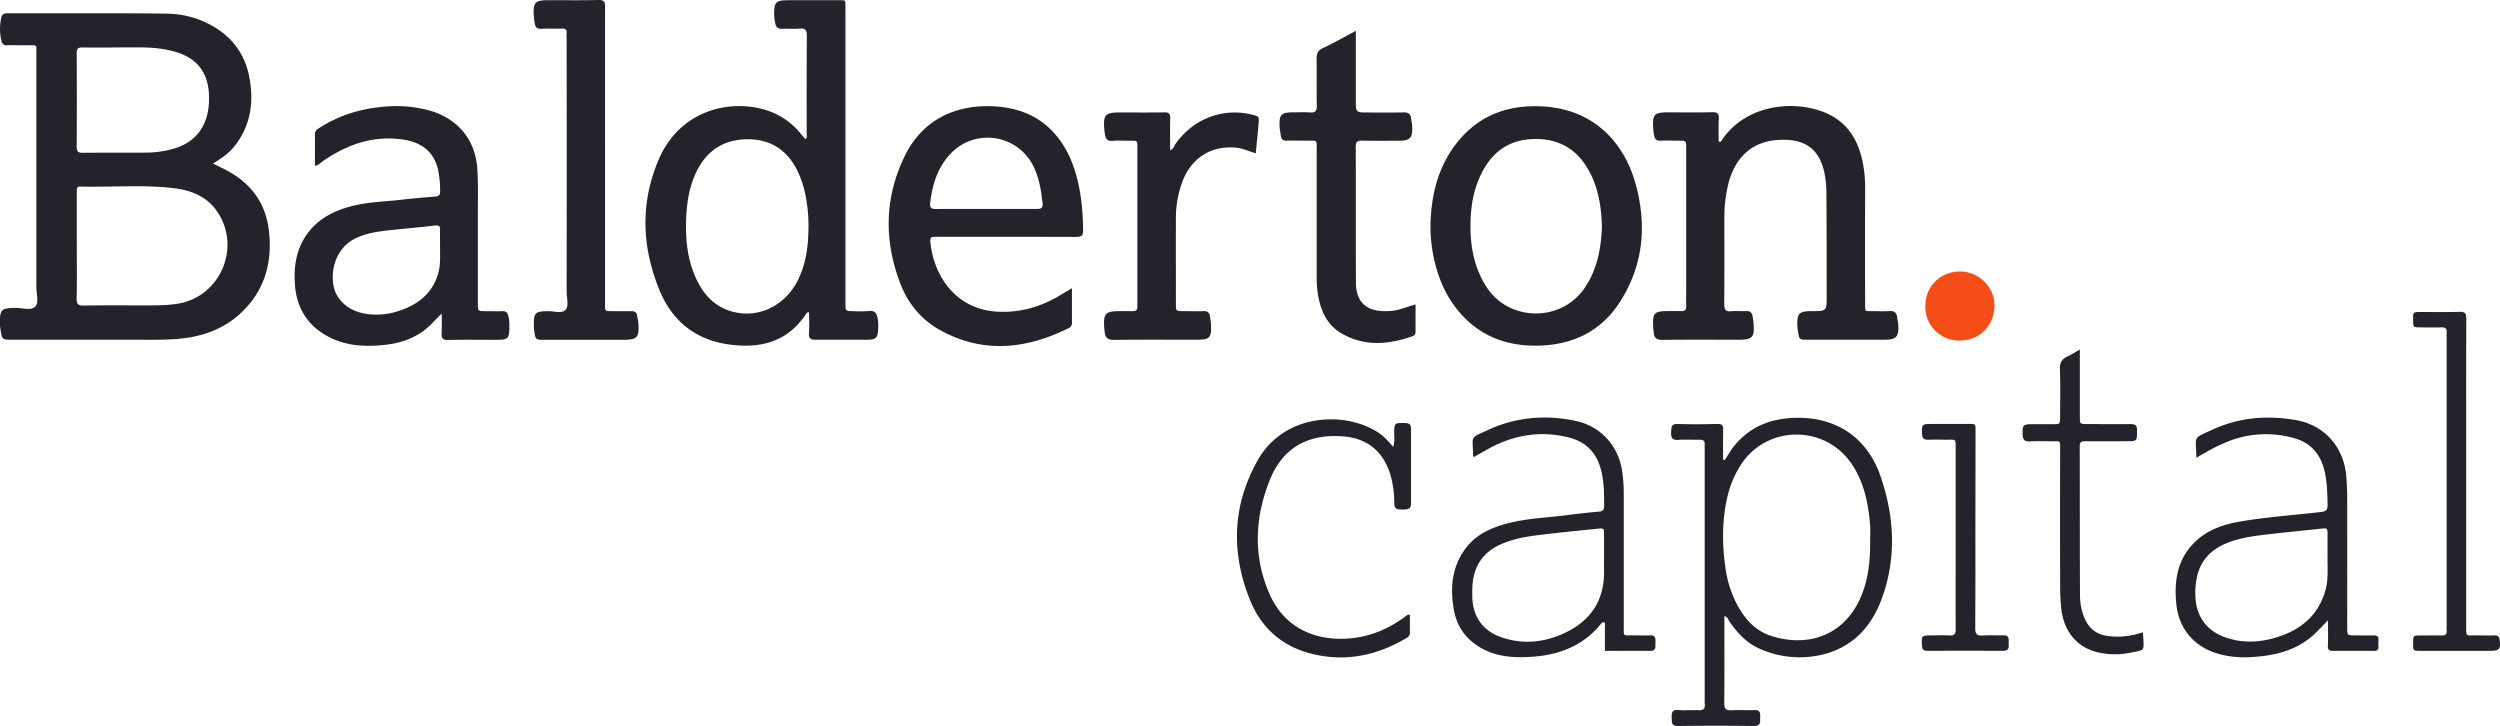 <?xml version="1.0" ?>
<svg xmlns="http://www.w3.org/2000/svg" class="image" data-name="Layer 1" viewBox="0 0 1491.47 433.17">
	<path d="M-509.7-10.53c3.43,1.74,6.6,3.2,9.63,4.91,13.66,7.72,21.84,19.34,23.67,35,2.19,18.69-2.29,35.45-16.21,48.8-10.53,10.1-23.59,14.67-37.9,15.89-8.29.71-16.63.53-25,.53q-37,0-74,0c-6.07,0-6.07,0-7-6.18a24.09,24.09,0,0,1-.39-3.47c0-8.46.84-9.21,9.17-9.35,4.12-.07,9.47,1.83,12-.84,2.26-2.38.59-7.64.6-11.62q0-69.51,0-139c0-6,.92-5.15-5.34-5.21-4,0-8-.13-12,0a3,3,0,0,1-3.51-2.64,31,31,0,0,1-.06-13.86c.59-2.75,2.48-2.59,4.54-2.59,14.83,0,29.66,0,44.49,0,16.66,0,33.33-.06,50,.23a56,56,0,0,1,26.72,7.18c12,6.74,19.57,17,22.18,30.47,2.85,14.79,1,28.81-8.59,41.13C-500.06-16.72-504.61-13.69-509.7-10.53Zm-81.3,49c0,10.48.17,21-.09,31.46-.08,3.59,1.05,4.33,4.44,4.27,12.14-.22,24.29-.09,36.44-.09,6.49,0,13,0,19.41-1,24.77-3.95,37.7-32.38,24.36-53.78C-512.5,9.56-522.1,5.52-532.77,4.22c-18.55-2.26-37.23-.54-55.85-1-2.7-.08-2.38,1.6-2.38,3.27Zm25.33-118.23c-7.93,0-14.93.09-21.92,0-2.48,0-3.48.51-3.47,3.26q.18,28,0,56c0,2.9.94,3.58,3.68,3.56,12.82-.13,25.64,0,38.46-.11a62.17,62.17,0,0,0,13.34-1.69c15.35-3.51,23.53-14.18,23.5-30.76,0-15.67-7.58-25-23.2-28.47C-545.63-80.45-556.14-79.68-565.67-79.81Z" fill="#24232b" transform="translate(636.81 108.09)">
    </path>
	<path d="M-154.14,78.17c-.82.24-1.26.23-1.39.42-11.17,17.47-27.78,21.52-46.95,18.75-19.66-2.86-33.36-14.1-40.79-32.09-10.67-25.81-11.68-52.26-.55-78.2,12.71-29.65,43.06-36.62,65.44-29A43,43,0,0,1-158.77-27.9c.73.89,1.47,1.76,2.23,2.62.06.08.32,0,.53,0,.88-1.15.46-2.51.46-3.77,0-19.17-.06-38.34.1-57.51,0-3.36-.66-4.79-4.28-4.47s-7-.08-10.48.12c-2.54.14-3.59-.93-4.07-3.26a24.53,24.53,0,0,1-.65-4.43c-.21-8.33.77-9.37,9-9.37q14.49,0,29,0c4.81,0,4.5-.5,4.5,4.64v126q0,25,0,50c0,4.85,0,4.85,4.91,4.88a72.83,72.83,0,0,0,9-.07c3.55-.44,4.72,1.32,5.3,4.33a23.89,23.89,0,0,1,.36,5.46c-.27,6.56-1.1,7.34-7.55,7.34-9.83,0-19.66-.08-29.49,0-3.05,0-4.61-.56-4.28-4.14C-153.86,86.47-154.14,82.38-154.14,78.17Zm-.34-52.77A95.6,95.6,0,0,0-156,9.73a59.44,59.44,0,0,0-5.83-17.42Q-171.44-25.4-191.55-25c-13.11.32-22.8,6.2-29,17.84-4.77,9-6.43,18.83-6.87,28.83-.6,13.6.76,26.93,7.3,39.23,4,7.42,9.56,13.18,17.62,16.1,16.56,6,34.25-2,42.14-18.86C-155.8,48.49-154.42,38.18-154.48,25.4Z" fill="#24232b" transform="translate(636.81 108.09)">
    </path>
	<path d="M388.53-23.61c1.32.36,1.49-.24,1.73-.62C403.9-45,431.56-48.73,450.9-41.34c14.8,5.66,21.47,17.53,24,32.36a82.84,82.84,0,0,1,1,14.43q-.09,33.75,0,67.51c0,5.06-.37,4.55,4.54,4.58,3.34,0,6.68.17,10-.05,3-.2,4.3,1.08,4.59,3.88.14,1.32.56,2.61.63,3.93.43,7.75-1,9.3-8.7,9.3q-22.76,0-45.49,0c-4.76,0-4.91-.17-5.6-4.91-.15-1-.32-2-.37-3-.35-7.88.89-9.17,8.68-9.17,8.77,0,8.79,0,8.78-9,0-20.65,0-41.3-.17-61.95a57.42,57.42,0,0,0-1.14-11.41C448.56-19.4,439.77-25.9,423-24.52c-15.38,1.27-25.43,11.28-29,27.33a84.27,84.27,0,0,0-2.08,18.31c0,17.34.07,34.67-.08,52,0,3.34.69,4.86,4.32,4.47,2.8-.3,5.67.09,8.49-.1s3.94,1.18,4.23,3.7c.13,1.16.33,2.31.43,3.47.73,8.45-.59,9.93-8.84,9.93-15.16,0-30.33-.1-45.49.08-3.33,0-5-1-5.17-4.3-.06-1-.29-2-.34-3-.45-8.92.46-9.87,9.33-9.87,2.5,0,5-.07,7.5,0,2.18.07,2.92-.9,2.85-3-.11-3.49,0-7,0-10.5q0-41.74,0-83.5c0-4.64,0-4.65-4.51-4.67-3.66,0-7.34-.14-11,0a3,3,0,0,1-3.49-2.63,27.83,27.83,0,0,1-.62-3.94c-.69-9.16.37-10.33,9.26-10.33,8.66,0,17.33.15,26-.08,3.2-.08,4,1,3.82,4C388.35-32.54,388.53-28,388.53-23.61Z" fill="#24232b" transform="translate(636.81 108.09)">
    </path>
	<path d="M-373.28,79c-3.77,3.51-6.65,7.14-10.36,9.93-6.84,5.15-14.7,7.72-23.08,8.67-11.56,1.31-23,.89-33.63-4.54-13-6.63-19.64-17.55-20.56-31.92-.77-12.15,1.51-23.54,10-32.95,6.24-6.93,14.3-10.68,23.09-13.09,9.87-2.7,20.09-2.85,30.16-4,6.78-.77,13.58-1.42,20.38-1.9,2.41-.17,3.11-1.09,3.06-3.37a64.11,64.11,0,0,0-1.19-12.4c-2.46-11-9.84-16.86-22-18.41-17.53-2.24-32.76,3.35-46.88,13.11-1.33.92-2.39,2.3-4.64,2.73,0-6.39.07-12.63,0-18.86,0-2.59,2-3.32,3.56-4.33,11.8-7.42,24.76-11.15,38.61-12.18a74.39,74.39,0,0,1,26.2,2.36C-363.48-37.3-352.95-24.46-352-6.71c.52,9.31.26,18.66.27,28,0,17.17,0,34.34,0,51.51,0,4.7,0,4.71,4.54,4.75,3.34,0,6.68.14,10,0,2.33-.13,3.21.89,3.68,3a24.3,24.3,0,0,1,.57,4.94c.09,8.78-.28,9.16-9,9.16-9.16,0-18.33-.13-27.49.07-3.11.06-4.11-.89-3.92-4C-373.09,86.81-373.28,82.89-373.28,79Zm-1-39.78c0-3.33-.1-6.67,0-10,.11-2.5-.75-3-3.22-2.75-9.08,1.08-18.2,1.84-27.29,2.83-7.6.84-15.15,1.93-21.94,5.92-8.46,5-13,15.92-11.15,26.93,1.44,8.4,8.64,15,18.28,16.78a41.13,41.13,0,0,0,19.26-1.06c11.7-3.51,21-9.94,24.8-22.32C-373.88,50.2-374.29,44.67-374.28,39.2Z" fill="#24232b" transform="translate(636.81 108.09)">
    </path>
	<path d="M2.7,63.85c0,7.29,0,13.78,0,20.27a3.43,3.43,0,0,1-2,3.59c-25.45,12.53-51.1,15.35-76.82,1.05-11.16-6.2-19-15.84-23.53-27.6-9.91-25.76-9.51-51.53,2.75-76.46C-86.14-37.14-66-45.94-43.46-44.63c13.78.81,26,5.35,35.48,15.86,6.61,7.32,10.69,16,13.29,25.43,3,10.66,3.91,21.56,4.05,32.59.05,3.51-1.26,4-4.31,4-27-.09-54-.05-80.94-.05-1.17,0-2.33,0-3.5,0-2-.09-2.58.92-2.41,2.79,1.91,20.32,15,40.45,39.93,41.85,13.32.75,25.65-2.74,37.08-9.53C-2.53,67-.28,65.63,2.7,63.85Zm-51-47.28c10,0,20-.06,30,0,2.44,0,3.76-.46,3.47-3.28-.8-7.82-2.06-15.49-5.68-22.6A30.35,30.35,0,0,0-69-17.12C-77.27-8.82-80.56,1.68-81.89,13c-.34,3,.92,3.65,3.67,3.61C-68.24,16.49-58.25,16.57-48.26,16.57Z" fill="#24232b" transform="translate(636.81 108.09)">
    </path>
	<path d="M216.58,26.48c.4-19,4.83-36.61,17.46-51.39,13-15.23,30.11-20.78,49.56-19.69,31.13,1.75,48.61,22.26,55.22,45.7,6.91,24.48,5,48.23-8.66,70.11C319,89.07,302.22,97.6,281.21,98.1c-19.69.48-36.24-6-48.72-21.6-7.66-9.56-12-20.7-14.29-32.64A92,92,0,0,1,216.58,26.48Zm102.3.88c-.34-12.54-2.24-24-8.19-34.35-6.63-11.6-16.54-17.81-30.05-18.16-13.84-.35-24.53,5.09-31.68,17-5.7,9.51-8,20-8.43,31-.52,14.4,1.6,28.28,9.72,40.59,13.34,20.24,43.7,20.7,57.8,1C316.12,53.1,318.35,40.09,318.88,27.36Z" fill="#24232b" transform="translate(636.81 108.09)">
    </path>
	<path d="M392.14,166.39c1.82-2.75,3.44-5.66,5.49-8.23,9.92-12.46,23.53-17.08,38.79-17,23.32.17,40.9,12.48,48.56,34.56,8.41,24.21,9.82,48.91.85,73.35-6.25,17.06-17.71,29.29-36,33.51a58.41,58.41,0,0,1-36.18-3.35c-8.18-3.37-13.88-9.56-18.77-16.67-.71-1-.85-2.56-2.94-3.13v4.36c0,15.83.1,31.67-.08,47.51,0,3.51,1,4.58,4.46,4.35,4.48-.29,9,.12,13.49-.12,3.71-.2,3.56,2.24,3.47,4.55s.57,5-3.59,4.95q-22.74-.3-45.49,0c-4.07.05-3.6-2.47-3.69-4.87-.1-2.6-.06-5,3.84-4.66s8-.11,12,.13c3.18.19,4.26-1.07,3.84-4.05a14.82,14.82,0,0,1,0-2V160.1c0-1-.06-2,0-3,.17-2.2-.89-2.9-3-2.86-4.33.09-8.68-.19-13,.1-3.71.24-4.17-1.82-4-4.6.14-2.42-.31-5,3.74-4.9,8,.26,16,.19,24,0,2.76-.06,3.34,1,3.28,3.48-.14,5.94-.05,11.88-.05,17.81Zm86.74,48.19c0-3.16.23-6.33,0-9.47-1.1-13.05-3.61-25.7-11.23-36.76-16.26-23.58-51.4-22.74-66.37,1.64a60.29,60.29,0,0,0-7.34,17.4c-3.36,13.93-3.45,28-1.53,42.1a67,67,0,0,0,6.69,22.32c4.6,8.77,10.79,16.23,20.49,19.39,21.28,6.94,42.88.63,53.28-22.07C477.86,238.14,479,226.46,478.88,214.58Z" fill="#24232b" transform="translate(636.81 108.09)">
    </path>
	<path d="M-275.83-14.93q0,43.23,0,86.48c0,6.66-.9,5.94,6.24,6,3.17,0,6.33,0,9.5,0,2,0,3.14.72,3.38,2.78.16,1.32.61,2.61.7,3.92.66,9.11-.5,10.38-9.38,10.38q-23.49,0-47,0c-4.72,0-5-.25-5.64-4.91a27.06,27.06,0,0,1-.28-3.48c-.06-7.88.72-8.59,8.61-8.69,3.46,0,7.93,1.5,10.12-.64,2.41-2.38.81-7,.82-10.55q.09-75.48,0-151a34,34,0,0,1,0-3.5c.21-2.11-.53-3-2.76-2.88-4.16.15-8.34-.12-12.49.1-2.37.13-3.36-.87-3.72-2.94a39.82,39.82,0,0,1-.62-4.44c-.49-8.45.68-9.69,9-9.69,9.83,0,19.66.15,29.48-.09,3.38-.08,4.06,1,4.05,4.18C-275.88-74.25-275.83-44.59-275.83-14.93Z" fill="#24232b" transform="translate(636.81 108.09)">
    </path>
	<path d="M172.06-89.7v41.49c0,7.23,0,7.23,7.42,7.23,7,0,14,.15,21-.07,3-.1,4.3,1,4.57,3.81.13,1.32.54,2.62.6,3.94.38,7.76-1,9.17-8.64,9.17-7,0-14,.13-21-.06-2.92-.07-4.05.58-4,3.82.13,27,0,54,.11,81,.05,11.33,6.24,17.09,17.57,16.9a30.75,30.75,0,0,0,8.89-1.15l9.11-2.89c0,5.63,0,11,0,16.44a2.47,2.47,0,0,1-1.88,2.58c-14.35,5.06-28.66,6.23-42.36-1.75-8.7-5.07-12.37-13.61-14-23.17a58,58,0,0,1-.74-10q0-38.25,0-76.51c0-5.87.53-5.23-5.44-5.25-4.17,0-8.34-.1-12.5,0-2.07.06-3.12-.74-3.4-2.71-.24-1.65-.62-3.28-.73-4.93-.49-8,.68-9.26,8.43-9.26,3.16,0,6.35-.2,9.49.06s4.32-.68,4.23-4.08c-.24-9.32,0-18.66-.14-28,0-3,.69-4.82,3.61-6.22C158.67-82.29,164.84-85.83,172.06-89.7Z" fill="#24232b" transform="translate(636.81 108.09)">
    </path>
	<path d="M61.28-18.45c2-.69,2.25-2.36,3-3.5,10.4-15,28.05-22,45.44-17.84,4.69,1.12,4.73,1.12,4.3,5.92-.51,5.6-1.08,11.2-1.67,17.24-4-1.14-7.42-2.87-11.19-3.29C85.69-21.65,73.38-13.68,68.13,1.53a62.13,62.13,0,0,0-3.41,20.11c-.06,17.17,0,34.35,0,51.52,0,4.32.05,4.34,4.34,4.37,4,0,8,.16,12,0,2.54-.14,3.69.9,4,3.25.2,1.48.54,3,.61,4.45C86,93.56,85,94.6,76.74,94.6c-16.33,0-32.66-.12-49,.09-3.65,0-5.2-1.29-5.5-4.66-.07-.83-.22-1.66-.27-2.49-.57-8.69.66-10,9.31-10,2.5,0,5-.08,7.5,0,2.13.09,3.12-.74,2.94-2.91-.07-.83,0-1.67,0-2.5q0-45.51,0-91c0-5.87.52-5.21-5.46-5.24-3.16,0-6.35-.23-9.49.06-2.83.25-3.91-1.09-4.32-3.51-.17-1-.32-2-.41-3-.82-9,.49-10.44,9.18-10.44,8.84,0,17.67.1,26.5-.06,2.81-.05,3.71.81,3.62,3.63C61.14-31.18,61.28-24.93,61.28-18.45Z" fill="#24232b" transform="translate(636.81 108.09)">
    </path>
	<path d="M242.39,164.62a5.08,5.08,0,0,1-.37-.94c-.12-12.23-2.47-10,8.89-15.27,16.65-7.68,34.27-9.2,52.2-5.42,14.95,3.15,25.51,14.77,27.8,29.78a94.36,94.36,0,0,1,1,14.44q0,39.24,0,78.5c0,6-.53,5.21,5.43,5.25,3.33,0,6.67.18,10,0,3.66-.25,3.59,2,3.47,4.48-.11,2.21.63,4.85-3.22,4.79-8.81-.13-17.63,0-26.93,0V263.27a2,2,0,0,0-2.47,1c-12.1,14.72-28.42,19.44-46.61,19.7-7.54.1-15-.77-21.89-4-10.13-4.72-16.86-12.52-19-23.57-2.56-13.35-1.5-26.29,7.07-37.59,6.25-8.24,15.23-12.13,24.88-14.66,11.81-3.1,24-3.42,36.06-5,6.11-.79,12.23-1.48,18.36-2,2.37-.19,3.13-1.09,3.13-3.39,0-6.83,0-13.68-1.57-20.38-2.44-10.62-8.68-17.78-19.5-20.49-17-4.24-33-1.52-48.13,6.87C248.23,161.32,245.51,162.87,242.39,164.62Zm77.74,58.93c0-4.17,0-8.33,0-12.49s-.06-4.13-4.17-3.7c-9.43,1-18.87,1.9-28.29,3-10.07,1.14-20.15,2.19-29.55,6.49-10.2,4.68-15.53,12.66-16.44,23.72-.19,2.31-.17,4.66-.14,7,.11,12,6.18,20.75,17.49,24.59,13.1,4.44,26,3,38.24-2.91,15-7.25,22.94-19.23,22.87-36.15C320.12,229.88,320.13,226.71,320.13,223.55Z" fill="#24232b" transform="translate(636.81 108.09)">
    </path>
	<path d="M673.48,165c0-13.25-3-11,9.95-16.9,15.75-7.22,32.42-8.51,49.33-5.6,17.24,3,28.75,16.07,30.21,33.68.34,4.15.53,8.31.53,12.47q.07,38.76,0,77.51c0,4.81,0,4.81,4.91,4.83,3.5,0,7,.12,10.5,0,2.3-.11,3.49.52,3.24,3a20.45,20.45,0,0,0,0,3.5c.16,2.22-.9,2.77-3,2.74q-12-.15-24,0c-2.33,0-3.26-.56-3.17-3.06.19-4.79.06-9.59.06-15.2-3.39,3.43-6.1,6.51-9.15,9.19-11,9.63-24.42,12.22-38.46,12.87a58.36,58.36,0,0,1-14.4-1.22c-18.5-3.83-27-16.77-28.41-30-1.58-14.57.58-28,11.94-38.41,7.21-6.6,16.24-9.62,25.68-11.28,16.08-2.82,32.38-3.85,48.56-5.77,2.85-.34,4-1,4-4.12-.12-6.82-.26-13.61-1.81-20.3-2.39-10.31-8.52-17.16-18.82-19.82a61.61,61.61,0,0,0-41.92,3.5C684,158.94,679,161.79,673.48,165Zm78.29,58.15c0-4,0-8,0-12,0-4.32,0-4.27-4.48-3.79-8.92,1-17.86,1.82-26.78,2.84-9.88,1.14-19.82,2-29.18,5.85-8.67,3.59-14.68,9.55-17.15,18.73a43.79,43.79,0,0,0-1.26,12.35c.21,12.21,6.65,21.24,18.26,25.17,9.43,3.2,19,3,28.48.33,15-4.16,26.2-12.67,30.77-28.23C752.48,237.45,751.62,230.24,751.77,223.12Z" fill="#24232b" transform="translate(636.81 108.09)">
    </path>
	<path d="M204.33,258.65c0,3.57-.06,6.91,0,10.24a3.59,3.59,0,0,1-2,3.63c-18.29,10.89-37.74,14.66-58.45,8.93-16.44-4.55-28.22-15.35-34.62-30.81-11.82-28.53-11-57.16,4.31-84.22s49.88-29.5,70.42-17.37c3.91,2.31,7.07,5.5,10.33,9.47,1.22-3.47.52-6.54.62-9.52.15-4.3.54-4.75,4.91-4.75,4.53,0,5.13.47,5.14,4.51q0,21.51,0,43c0,3.45-.93,4.12-5.06,4.14s-4.87-.67-4.94-4.23a59.45,59.45,0,0,0-2.23-16.29c-4.43-14.62-14.23-22.35-29.5-23.22-20.33-1.16-35,7.18-42.58,26.26-8.94,22.45-10,45.52,0,68.08,8.92,20.2,27.58,28.13,48.2,26.23,12.09-1.12,22.81-5.68,32.49-12.88C202.15,259.3,202.78,258.42,204.33,258.65Z" fill="#24232b" transform="translate(636.81 108.09)">
    </path>
	<path d="M604,100.47c0,13.9,0,26.89,0,39.88,0,4.53,0,4.55,4.67,4.56,8.49,0,17,.08,25.49,0,2.58,0,3.9.36,3.93,3.43.08,6.8.25,6.8-6.52,6.8-8.17,0-16.33.07-24.49,0-2.36,0-3.15.62-3.14,3.08.09,29.5,0,59,.15,88.5a35.39,35.39,0,0,0,2.74,14.1c2.62,6,7.07,9.55,13.51,10.47a44.07,44.07,0,0,0,21-2.13c.21.33.37.46.37.6.44,11,1.92,9.75-8.7,11.75a44.35,44.35,0,0,1-17.85-.34c-12.77-2.79-20.89-12.47-22.29-26.7-.42-4.3-.62-8.64-.63-13q-.08-40.74,0-81.5c0-5.42.44-4.77-4.8-4.81-4.33,0-8.68-.22-13,.07-3.22.22-4.47-.85-4.57-4.07-.19-5.68.17-6.18,5.93-6.18,4,0,8,0,12,0,4.37,0,4.41,0,4.43-4.3,0-9.5.26-19-.12-28.49-.16-4,1.22-6.18,4.66-7.69C599.06,103.45,601.13,102.08,604,100.47Z" fill="#24232b" transform="translate(636.81 108.09)">
    </path>
	<path d="M834.48,174.61q0,45.49,0,91c0,6.39-.07,5.3,5.36,5.35,3.84,0,7.67.15,11.5,0,2.21-.11,2.87.9,3.12,2.81.7,5.31-.21,6.42-5.46,6.42q-21,0-42,0c-4.16,0-4.16-.07-4.17-4.68,0-4.43,0-4.45,4.33-4.48,4.17,0,8.33-.11,12.5,0,2.34.07,3.44-.71,3.17-3.13a23.16,23.16,0,0,1,0-2.5V92.89a23,23,0,0,1,0-2.49c.25-2.36-.7-3.28-3.11-3.19-4.16.14-8.33.06-12.5,0-4.36,0-4.36,0-4.4-4.45-.05-4.68-.05-4.71,4.62-4.72,7.66,0,15.33.16,23-.09,3.3-.1,4.12.89,4.11,4.14-.13,29.66-.07,59.33-.07,89Z" fill="#24232b" transform="translate(636.81 108.09)">
    </path>
	<path d="M541.68,208.14c0,19.49.08,39-.08,58.47,0,3.42.82,4.69,4.36,4.42,4.14-.31,8.33.07,12.49-.11,3.56-.15,3.15,2.6,3.08,4.43s.86,4.88-3.14,4.84c-15.15-.13-30.3-.09-45.46,0-2.52,0-3-1.12-3.14-3.3-.29-5.75-.23-5.91,5.46-5.92,3.67,0,7.34-.17,11,.05,2.86.18,3.69-.86,3.66-3.65-.11-12.31,0-24.63,0-37q0-35.21,0-70.41c0-6.81.54-5.62-5.94-5.72-3.5-.06-7-.14-10.49,0-2.57.12-3.5-.84-3.62-3.41-.25-5.7-.12-6,5.46-6q10.5,0,21,0c6,0,5.45-.52,5.45,5.25Q541.7,179.17,541.68,208.14Z" fill="#24232b" transform="translate(636.81 108.09)">
    </path>
	<path d="M532.38,95.08a20.08,20.08,0,0,1-20.56-20.46c0-11.94,8.91-20.75,20.85-20.75,10.87,0,20.71,9.35,20.39,20.81C552.74,86.33,544.15,95.06,532.38,95.08Z" fill="#f54d18" transform="translate(636.81 108.09)">
    </path>
</svg>